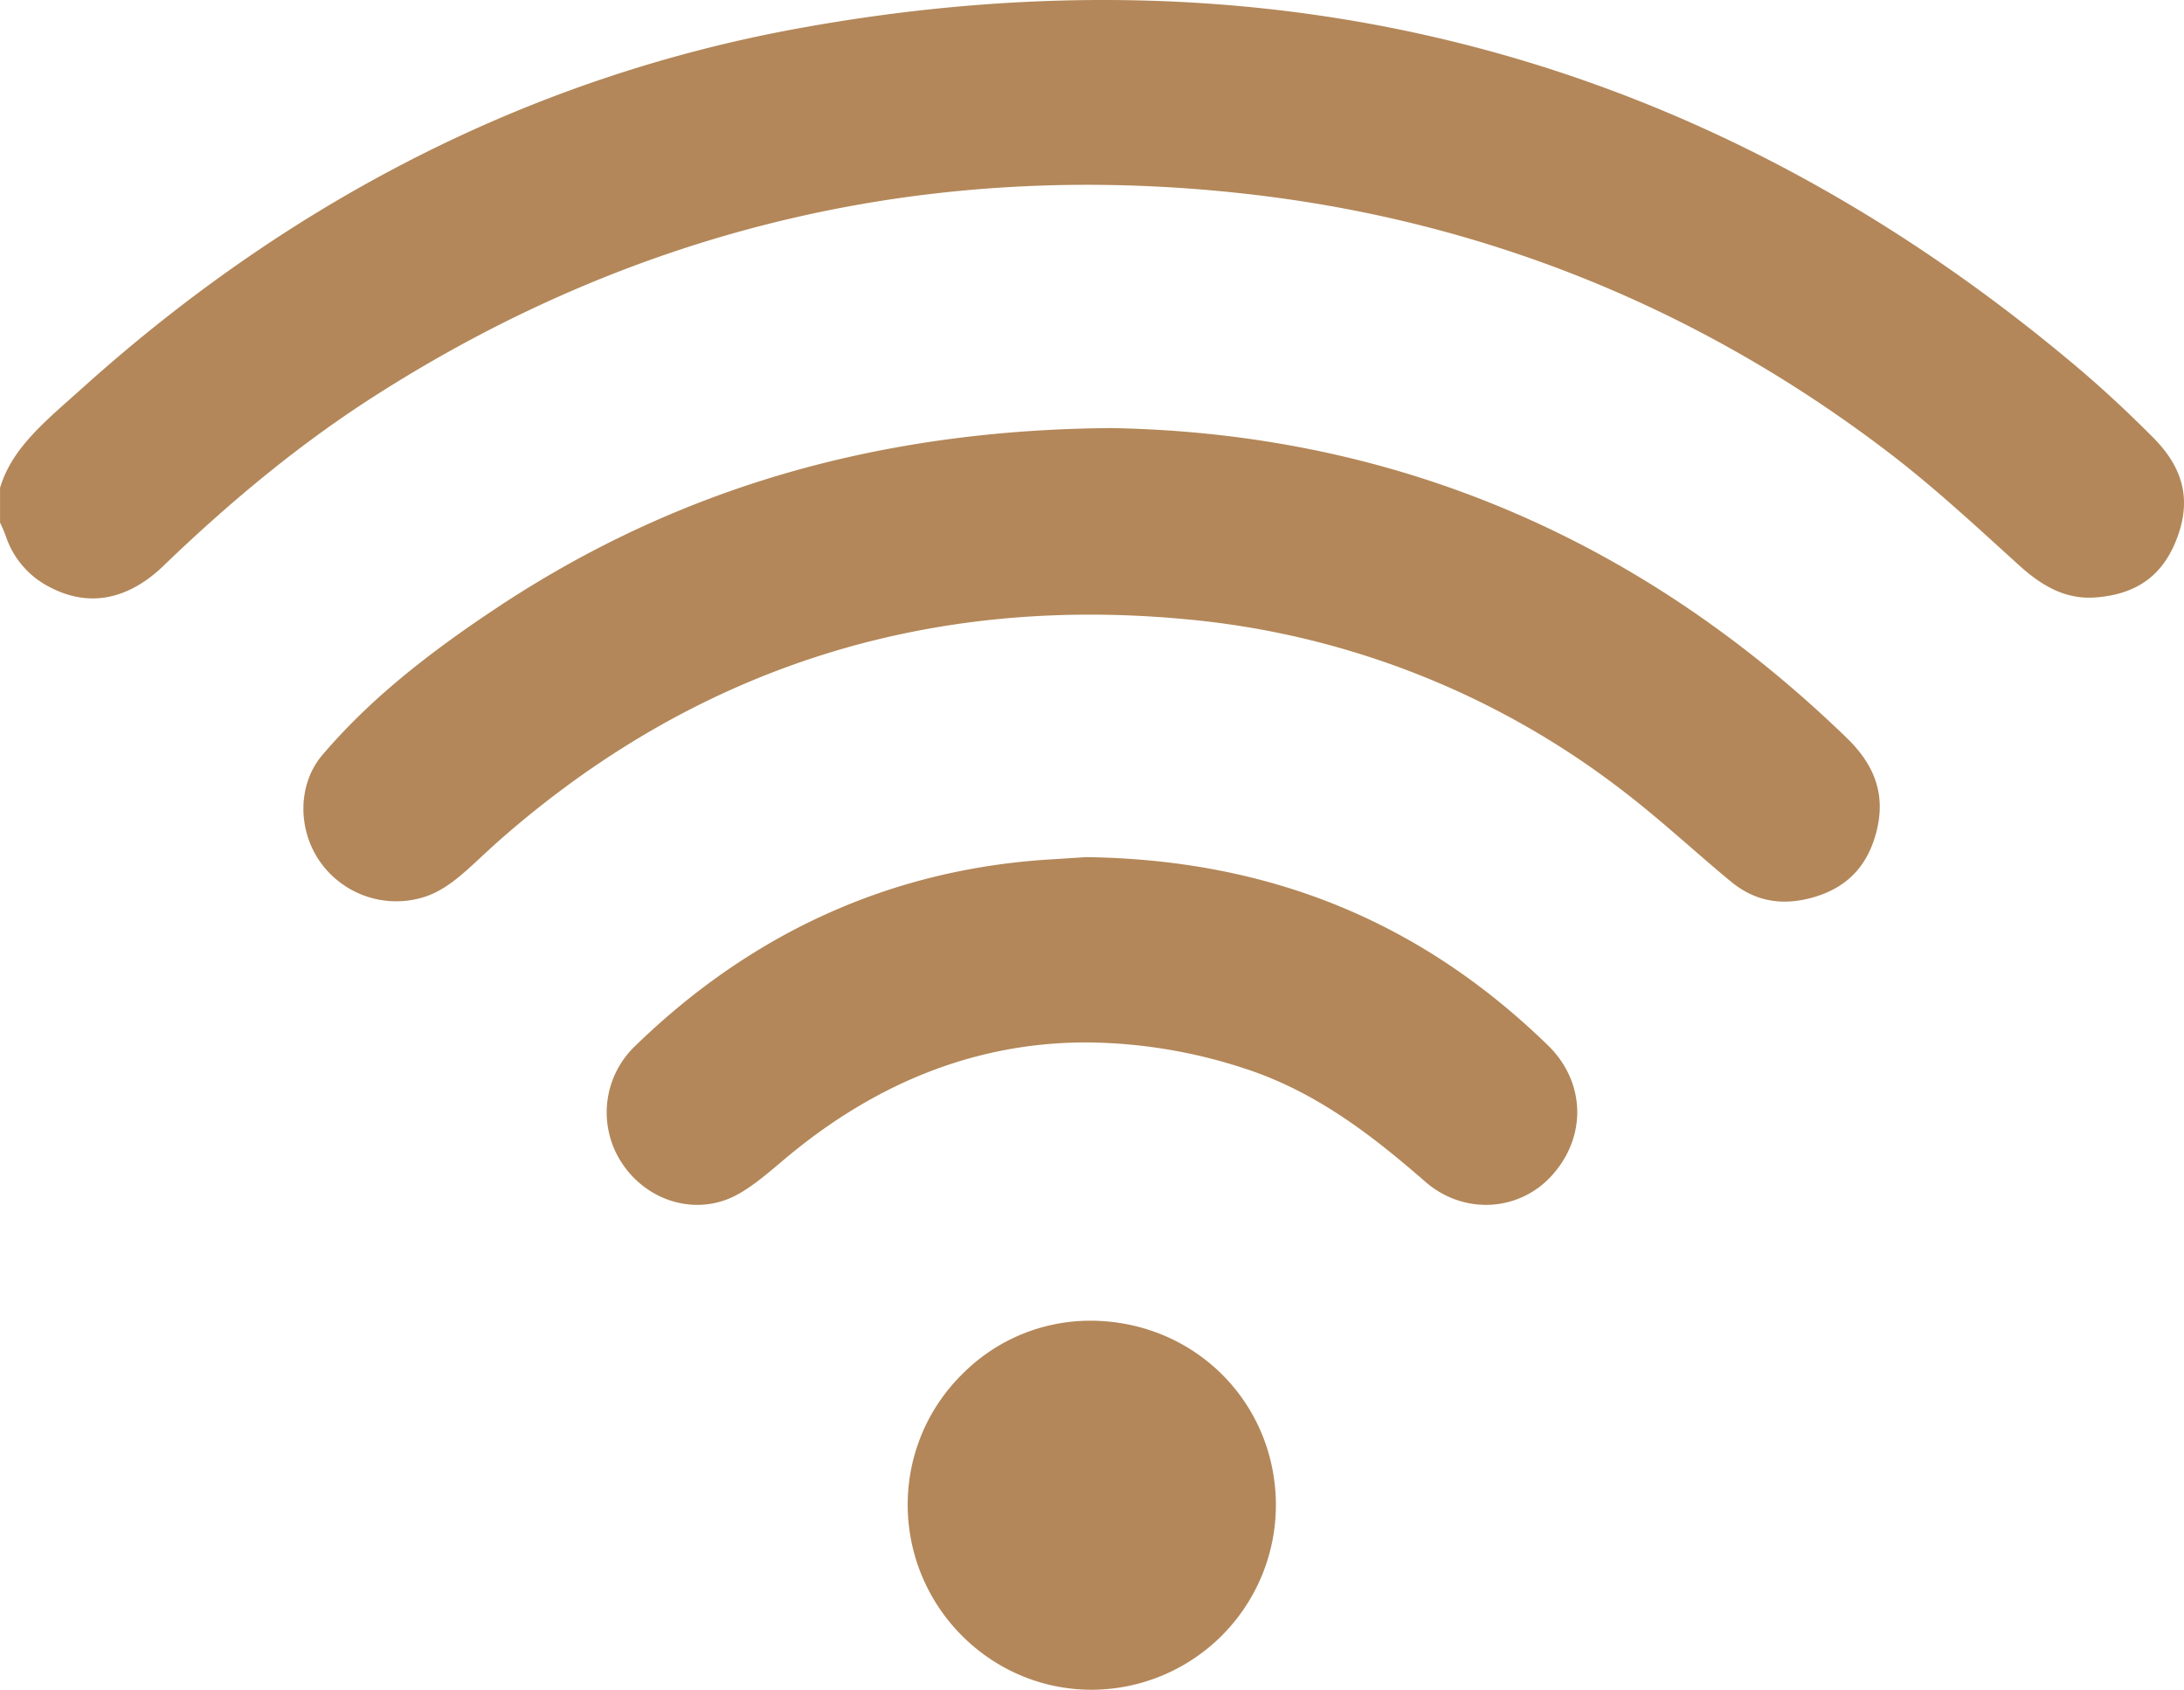<svg id="Capa_1" data-name="Capa 1" xmlns="http://www.w3.org/2000/svg" viewBox="0 0 658.42 509.28"><defs><style>.cls-1{fill:#b38759;}</style></defs><path class="cls-1" d="M727.29,296c4.21-11.34,1.91-20.9-7.27-30.12-7.95-8-15.53-15-23.16-21.44C585.53,150.64,456,116.35,311.93,142.49c-79.41,14.41-152.09,50.84-216,108.29l-3.36,3c-9.84,8.72-18.38,16.3-21.65,27.24v10.52a40.46,40.46,0,0,1,1.72,4A26.58,26.58,0,0,0,85.43,310.7c15,8.15,27.17,1.15,34.75-6.16C141.5,284,162,267.43,182.84,254c79.9-51.42,168.47-72.17,263.25-61.63,71.44,7.93,136.77,34.18,194.17,78,12.18,9.3,23.57,19.66,34.58,29.68l4.81,4.37c8.09,7.34,15.18,10.26,23.18,9.63C715.3,313.05,723.08,307.29,727.29,296Z" transform="translate(-70.9 -134)"/><path class="cls-1" d="M222.3,386.53c51.23-44.71,110.71-67.28,177.14-67.28q13.69,0,27.78,1.28a253.28,253.28,0,0,1,133.4,52.18c6.71,5.15,13.08,10.68,19.24,16,4.31,3.75,8.61,7.49,13,11.1,6.94,5.65,14.73,7.23,23.79,4.89,10.67-2.77,17.19-9.33,19.94-20s-.08-19.71-8.92-28.27c-62.55-60.58-137.24-92-222-93.41-70.52.56-131.16,18.36-185.36,54.41-23.31,15.48-39.42,29.1-52.25,44.15-7.2,8.45-7.61,21.77-1,31.67a28.11,28.11,0,0,0,30.77,11.38c6.95-1.87,12.33-6.92,18.57-12.76C218.38,390.07,220.31,388.26,222.3,386.53Z" transform="translate(-70.9 -134)"/><path class="cls-1" d="M398.31,392.33l-9.71.63c-48.05,2.69-90.5,21.61-126.15,56.23a27.66,27.66,0,0,0-4.22,35.1c7.24,11.24,21,15.81,32.66,10.87,5.1-2.15,10.35-6.58,15.42-10.86l1.08-.91c27.86-23.45,58.32-35.21,91-35.21A155.63,155.63,0,0,1,446,456c22.37,7.19,39.95,21.44,54.67,34.23,11.41,9.91,28.13,9.06,38.07-1.94C549.4,476.54,548.88,460,537.51,449,499,411.6,453.48,393.08,398.31,392.33Z" transform="translate(-70.9 -134)"/><path class="cls-1" d="M400,643.28h.15a55.7,55.7,0,0,0,55.4-55.56c0-30.87-24.3-55.31-55.39-55.67h-.59A54.3,54.3,0,0,0,361,548.15a55.17,55.17,0,0,0-16.45,39.74C344.78,618.47,369.63,643.28,400,643.28Z" transform="translate(-70.9 -134)"/></svg>